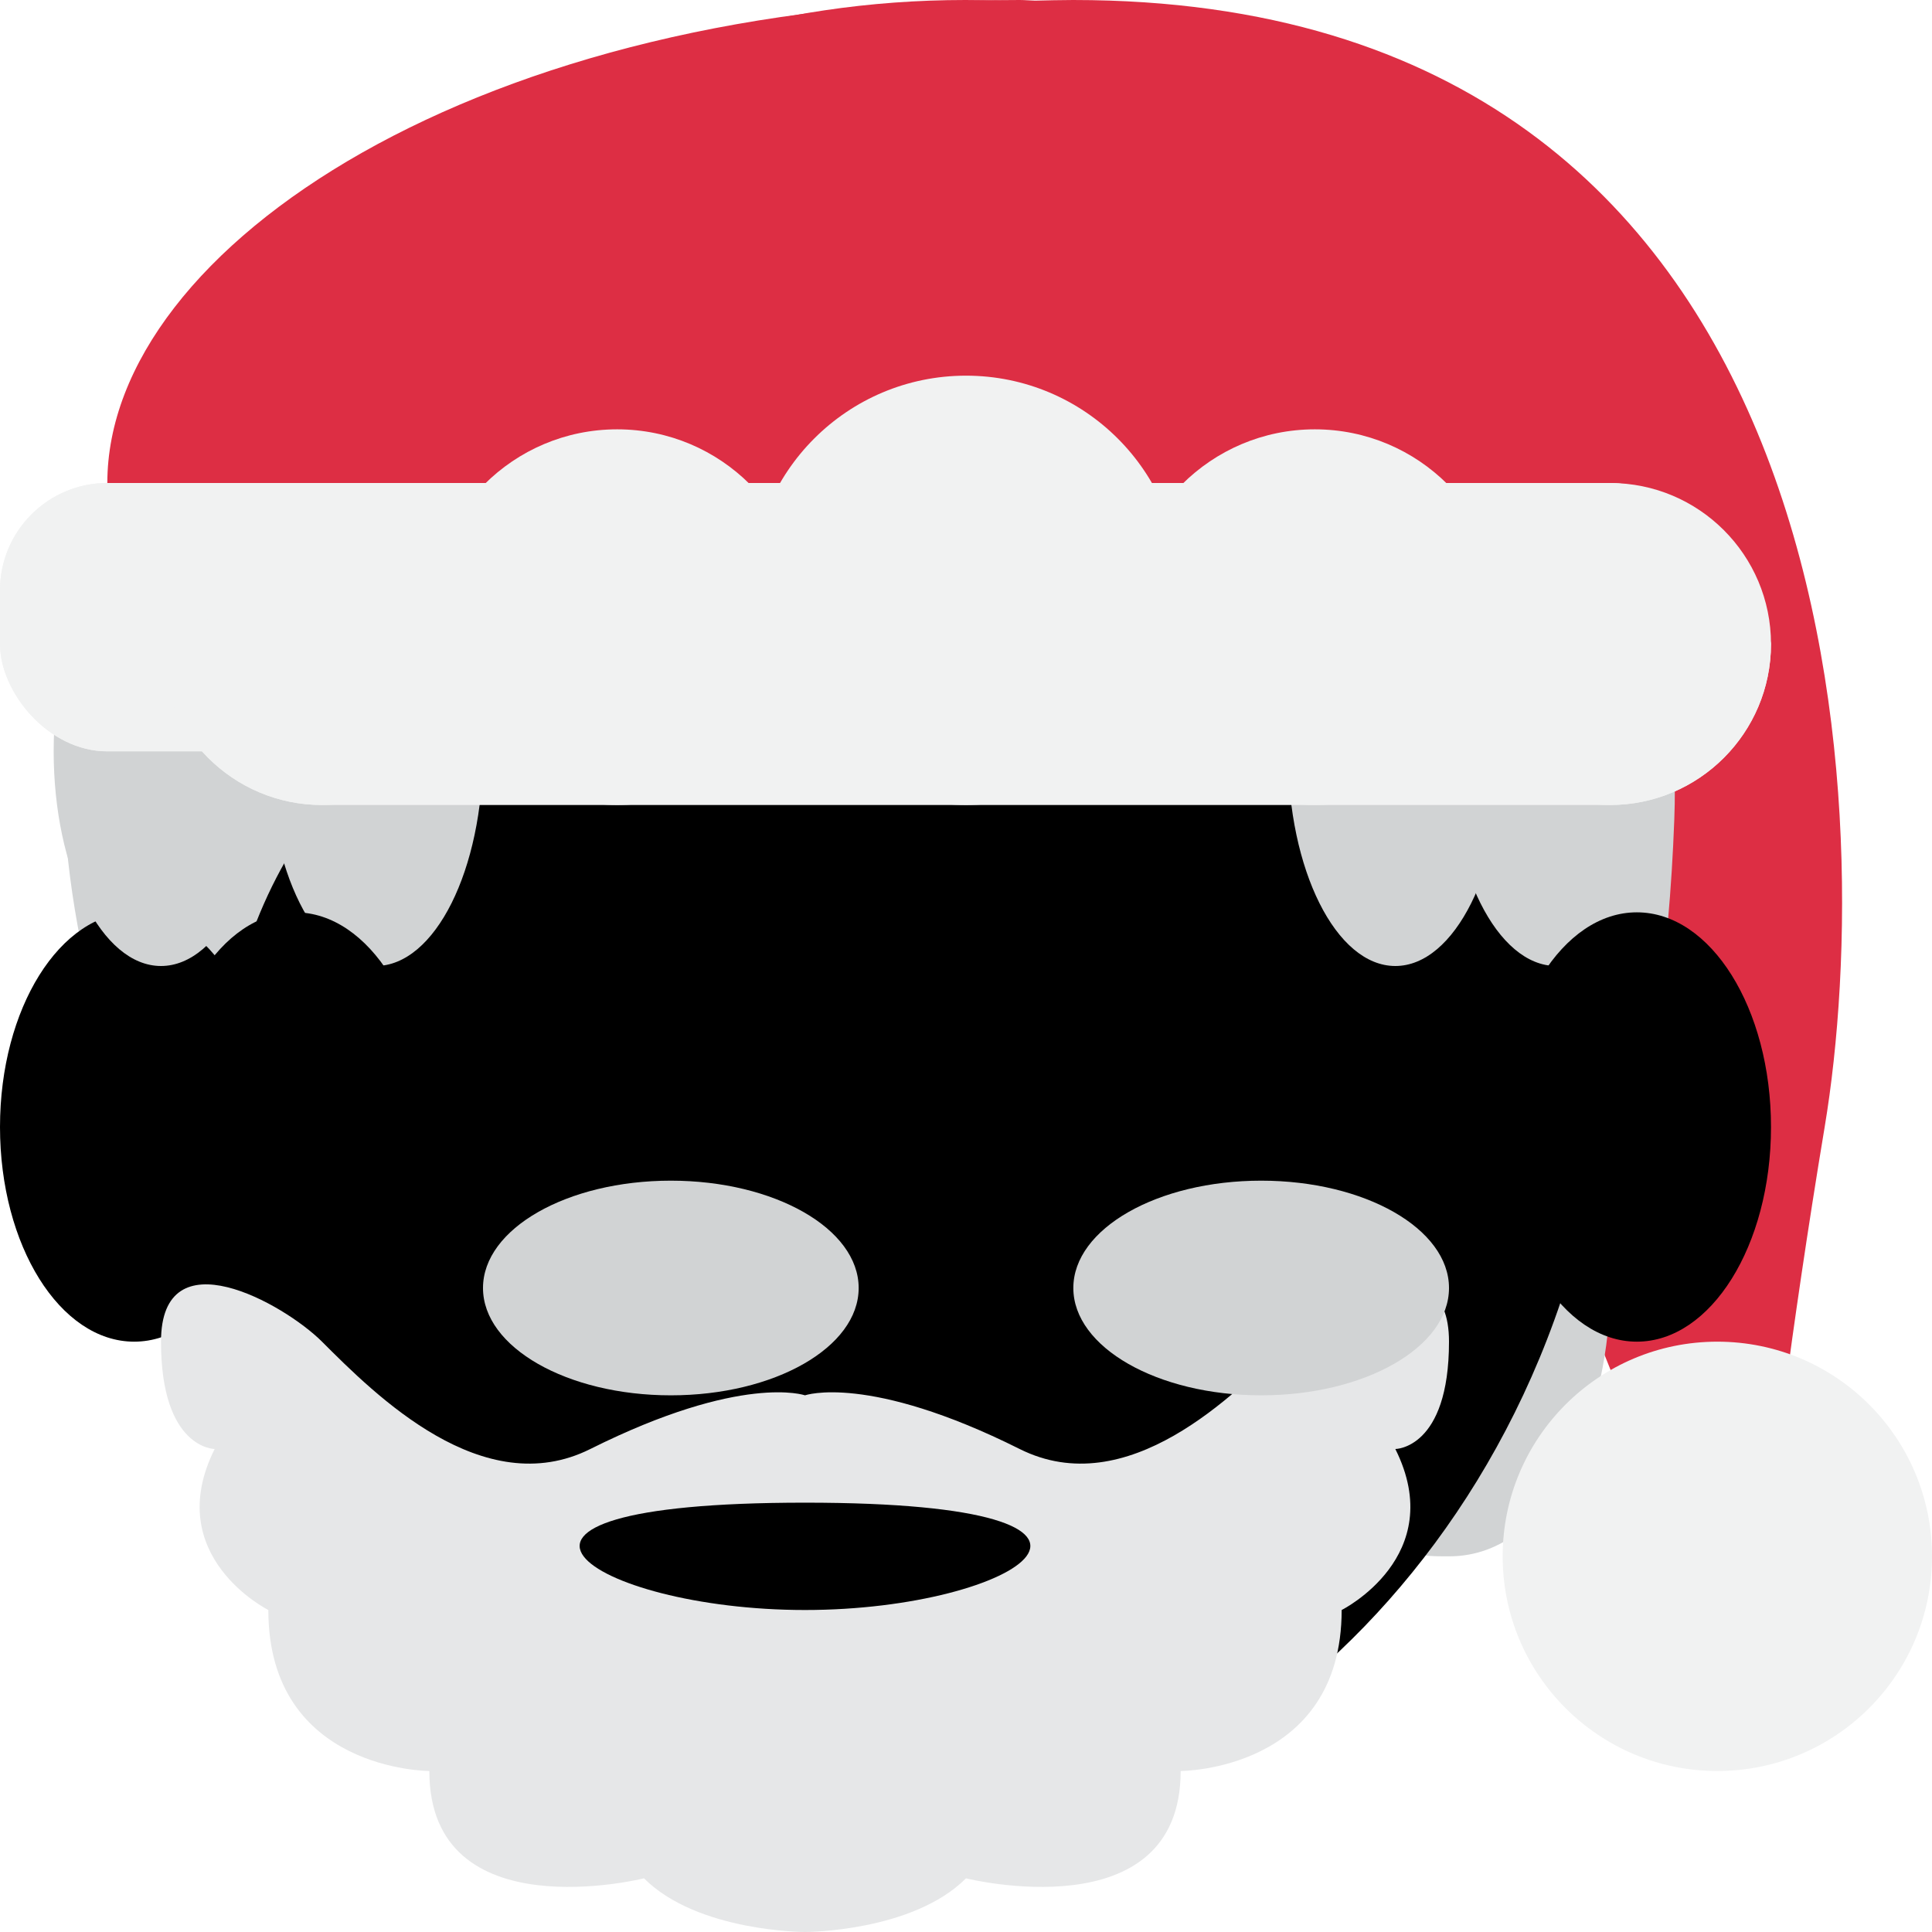 <svg viewBox="0 0 36 36" xmlns="http://www.w3.org/2000/svg" xmlns:ts="data:,a">
	<!-- not much layer sharing -->
	<!-- head -->
	<ellipse cx="15" cy="18.562" rx="12" ry="15.438" ts:skin="skin" ts:gender="male"/>
	<!-- hat -->
	<path d="M20 0c-.249 0-.478.007-.713.012C19.19.01 19.097 0 19 0 9 0 2 4.582 2 9s6.373 4 13 4c4.442 0 7.648 0 9.966-.086L25 13l6 15h2s.343-3.055 1-7c1-6 .533-21-14-21z" fill="#DD2E44" ts:gender="neutral,male"/>
	<!-- back hair -->
	<path d="M1.229 13c-.318 4.094.89 6.24 1.342 9.562.552 4.056 2.832 5.353 4.655 5.896 2.623 3.465 5.411 3.317 10.092 3.317 9.141 0 13.495-6.116 13.88-16.505.029-.781-.003-1.538-.093-2.269H1.229z" fill="#D1D3D4" ts:gender="neutral"/> <!-- 1.37x scale -->
	<path d="M10 25c0-2.209-.896-4-2-4s-2-2-2 3c0 2.209 1 5 3 5 1.104 0 1 0 1-4z M26.003,25 c0-2.209.896-4 2-4 1.105 0 2-2 2 3 0 2.209-1 5-3 5-1.105 0-1 0-1-4z" fill="#D1D3D4" ts:gender="female"/>
	<!-- head -->
	<path d="M26.339 15.713c-.884-1.225-2.017-2.211-4.499-2.56.931.427 1.823 1.901 1.939 2.715.116.815.233 1.474-.504.659-2.952-3.263-6.167-1.978-9.354-3.972-2.226-1.392-2.903-2.933-2.903-2.933s-.272 2.056-3.646 4.15c-.978.607-2.145 1.959-2.793 3.956-.465 1.435-.321 2.715-.321 4.903 0 6.385 5.262 11.753 11.753 11.753s11.753-5.415 11.753-11.753c0-3.97-.416-5.521-1.425-6.918z" ts:skin="skin" ts:gender="neutral"/>
	<ellipse cx="2.5" cy="21" rx="2.5" ry="4" ts:skin="skin" ts:gender="male"/><ellipse cx="27.5" cy="21" rx="2.5" ry="4" ts:skin="skin" ts:gender="male"/>
	<path d="M6 18.562c0-8.526 5.373-15.438 12-15.438s12 6.912 12 15.438C30 28 23 34 18 34S6 28 6 18.562z" ts:skin="skin" ts:gender="female"/>
	<!-- hair -->
	<ellipse cx="7" cy="14" fill="#D1D3D4" rx="2" ry="4" ts:gender="female"/>
	<ellipse cx="29" cy="14" fill="#D1D3D4" rx="2" ry="4" ts:gender="female"/>
	<ellipse cx="3" cy="14" fill="#D1D3D4" rx="2" ry="4" ts:gender="male"/>
	<ellipse cx="26" cy="14" fill="#D1D3D4" rx="2" ry="4" ts:gender="male"/>
	<!-- ears -->
	<ellipse cx="5.5" cy="21" rx="2.5" ry="4" ts:skin="skin" ts:gender="female"/><ellipse cx="30.5" cy="21" rx="2.5" ry="4" ts:skin="skin" ts:gender="female"/>
	<!-- eyes -->
	<use href="defs.svg#eyes_big" x="16" y="20" ts:skin="eyes2" ts:gender="neutral"/>
	<rect x="9" y="17" width="2" height="4" rx="1" ts:skin="eyes" ts:gender="male"/><rect x="19" y="17" width="2" height="4" rx="1" ts:skin="eyes" ts:gender="male"/>
	<rect x="11" y="19" width="2" height="4" rx="1" ts:skin="eyes" ts:gender="female"/><rect x="23" y="19" width="2" height="4" rx="1" ts:skin="eyes" ts:gender="female"/>
	<!-- nose -->
	<use href="defs.svg#nose_big" x="16" y="25" ts:skin="nose" ts:gender="neutral"/>
	<use href="defs.svg#nose_big" x="15" y="25" ts:skin="nose" ts:gender="male"/> <!-- color wrong in orig ?? -->
	<use href="defs.svg#nose_big" x="18" y="25" ts:skin="nose" ts:gender="female"/>
	<!-- mouth -->
	<path d="M16 31c-2.347 0-3.575-1.16-3.707-1.293-.391-.391-.391-1.023 0-1.414.387-.387 1.013-.39 1.404-.01.051.047.806.717 2.303.717 1.519 0 2.273-.69 2.305-.719.398-.373 1.027-.362 1.408.029.379.393.38 1.011-.006 1.397C19.575 29.84 18.347 31 16 31z " ts:skin="nose" ts:gender="neutral"/>
	<path d="M18 30.651c-2.42 0-4.274-.687-4.352-.715-.517-.194-.779-.771-.584-1.288.194-.517.769-.779 1.286-.585.016.006 1.61.588 3.65.588 2.041 0 3.635-.582 3.65-.588.516-.194 1.094.071 1.285.587.193.517-.067 1.092-.584 1.286-.077.029-1.93.715-4.351.715z" fill="#DD2E44" ts:gender="female"/>
	<!-- beard -->
	<path d="M27 25c0-2-2.293-.707-3 0-1 1-3 3-5 2-2.828-1.414-4-1-4-1s-1.171-.414-4 1c-2 1-4-1-5-2-.707-.707-3-2-3 0s1 2 1 2c-1 2 1 3 1 3 0 3 3 3 3 3 0 3 4 2 4 2 1 1 3 1 3 1s2 0 3-1c0 0 4 1 4-2 0 0 3 0 3-3 0 0 2-1 1-3 0 0 1 0 1-2z" fill="#E6E7E8" ts:gender="male"/>
	<path d="M15 28c7 0 4 2 0 2s-7-2 0-2z" ts:skin="skin" ts:gender="male"/>
	<!-- glasses -->
	<ellipse cx="12.5" cy="24" fill="#D1D3D4" rx="3.5" ry="2" ts:gender="female"/><ellipse cx="23.5" cy="24" fill="#D1D3D4" rx="3.5" ry="2" ts:gender="female"/>
	<!-- hat -->
	<path d="M30.961 10c.016-.185.039-.368.039-.556C31 4.229 25.175 0 17.989 0 10.803 0 4.978 4.229 4.978 9.444c0 .188.024.371.039.556h25.944z" fill="#DD2E44" ts:gender="female"/>
	<circle cx="32" cy="29" fill="#F1F2F2" r="4" ts:gender="neutral,male"/>
	<circle cx="6" cy="12" fill="#F1F2F2" r="3" ts:gender="female"/>
	<circle cx="30" cy="12" fill="#F1F2F2" r="3" ts:gender="female"/>
	<circle cx="18" cy="11" fill="#F1F2F2" r="4" ts:gender="female"/>
	<circle cx="11.5" cy="11.5" fill="#F1F2F2" r="3.5" ts:gender="female"/>
	<circle cx="24.5" cy="11.5" fill="#F1F2F2" r="3.5" ts:gender="female"/>
	<rect x="0" y="9" width="32" height="5" rx="2" fill="#F1F2F2" ts:gender="neutral"/>
	<rect x="0" y="9" width="29" height="5" rx="2" fill="#F1F2F2" ts:gender="male"/>
	<path d="M33 12c0-1.657-30-1.657-30 0s1.343 3 3 3h24c1.657 0 3-1.343 3-3z" fill="#F1F2F2" ts:gender="female"/>
</svg>
